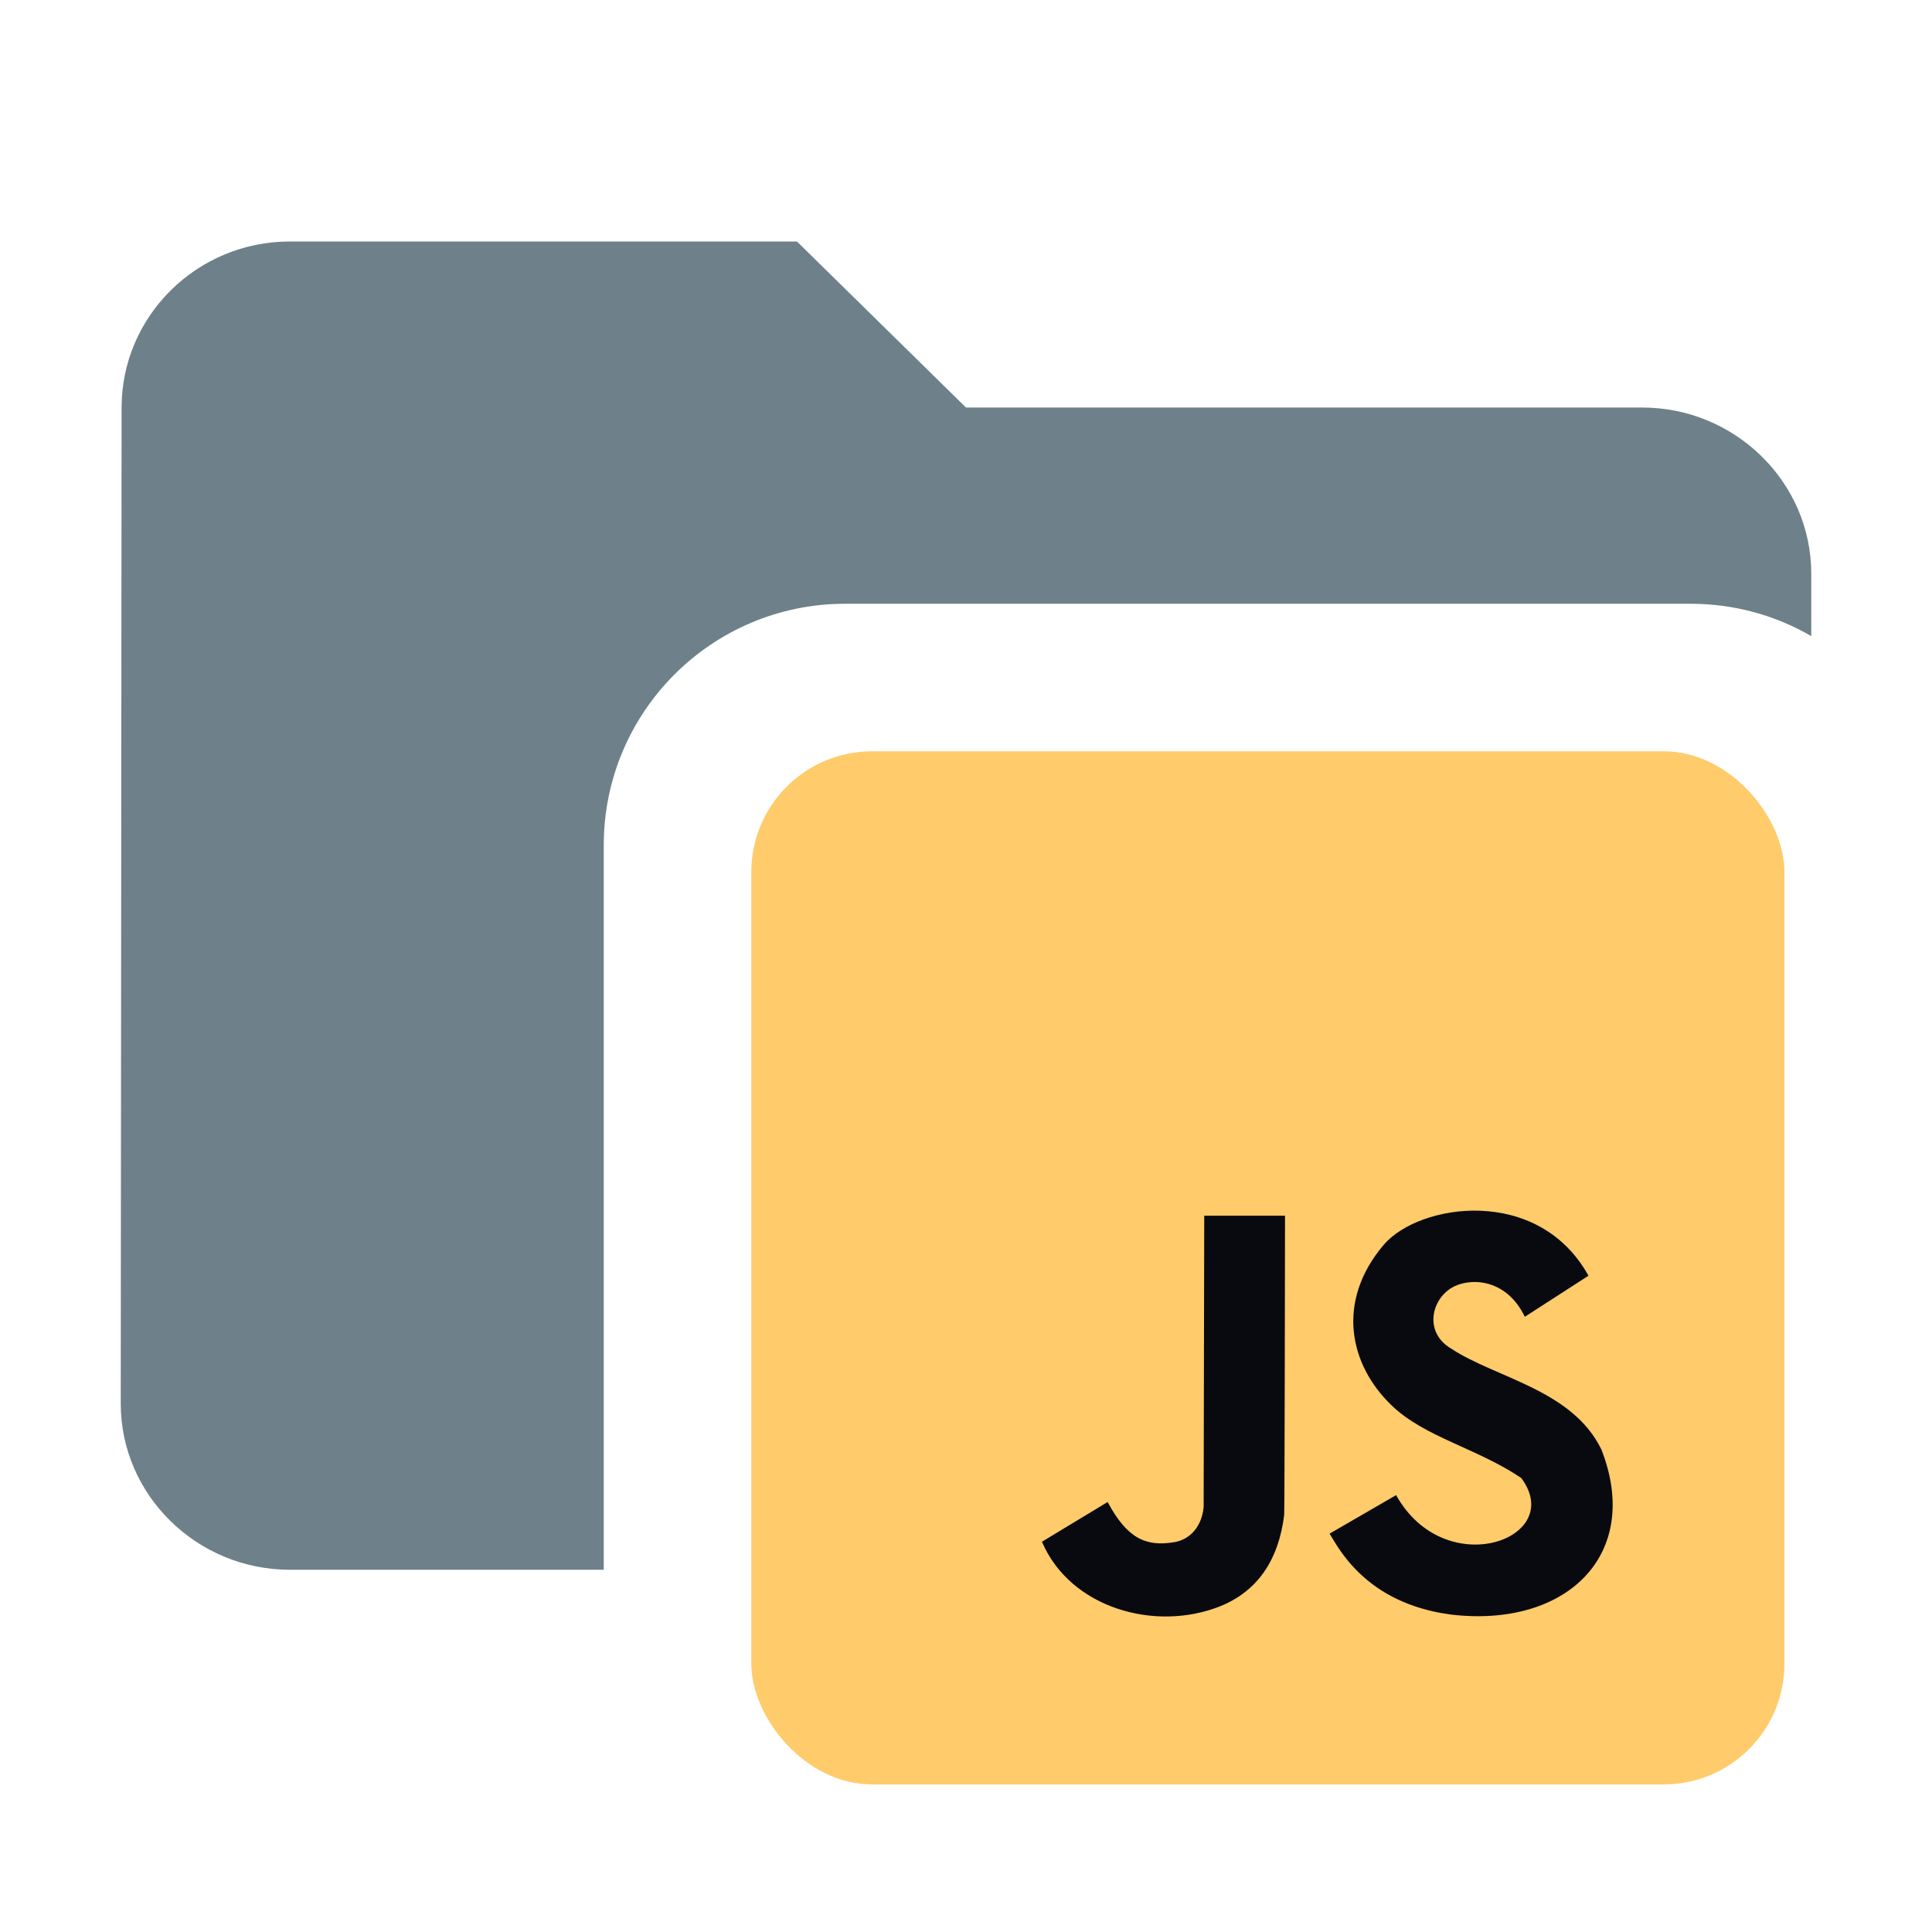 <svg width="16" height="16" viewBox="0 0 16 16" fill="none" xmlns="http://www.w3.org/2000/svg">
<path opacity="0.8" fill-rule="evenodd" clip-rule="evenodd" d="M6.6 2H2.4C1.63 2 1.007 2.619 1.007 3.375L1 11.625C1 12.381 1.63 13 2.4 13H5V7C5 5.895 5.895 5 7 5H14C14.364 5 14.706 5.097 15 5.268V4.75C15 3.994 14.37 3.375 13.6 3.375H8L6.6 2Z" fill="#4A616C"/>
<rect x="6.222" y="6.222" width="8.556" height="8.556" rx="1" fill="#FFCB6B"/>
<rect x="7.444" y="8.667" width="6.111" height="4.889" fill="#090A0F"/>
<path d="M12.598 12.24C12.975 12.743 11.968 13.11 11.562 12.382L11.011 12.701L11.045 12.757C11.253 13.107 11.577 13.312 12.015 13.371C12.975 13.485 13.602 12.873 13.262 12.004C13.02 11.507 12.387 11.413 12.017 11.168C11.8 11.041 11.845 10.774 12.02 10.666C12.155 10.583 12.467 10.572 12.628 10.905L13.155 10.565C12.739 9.815 11.755 9.966 11.461 10.307C11.06 10.778 11.174 11.304 11.527 11.641C11.802 11.904 12.232 11.993 12.598 12.24ZM10.106 13.302C10.41 13.179 10.588 12.925 10.635 12.547C10.639 12.509 10.642 10.068 10.642 10.068H9.973L9.968 12.482C9.953 12.638 9.859 12.75 9.723 12.772C9.49 12.81 9.335 12.742 9.173 12.439L8.629 12.768C8.862 13.316 9.565 13.518 10.106 13.302ZM7.665 7.062H13.335C13.669 7.062 13.938 7.331 13.938 7.665V13.335C13.938 13.669 13.669 13.938 13.335 13.938H7.665C7.331 13.938 7.062 13.669 7.062 13.335V7.665C7.062 7.331 7.331 7.062 7.665 7.062Z" fill="#FFCB6B"/>
</svg>
